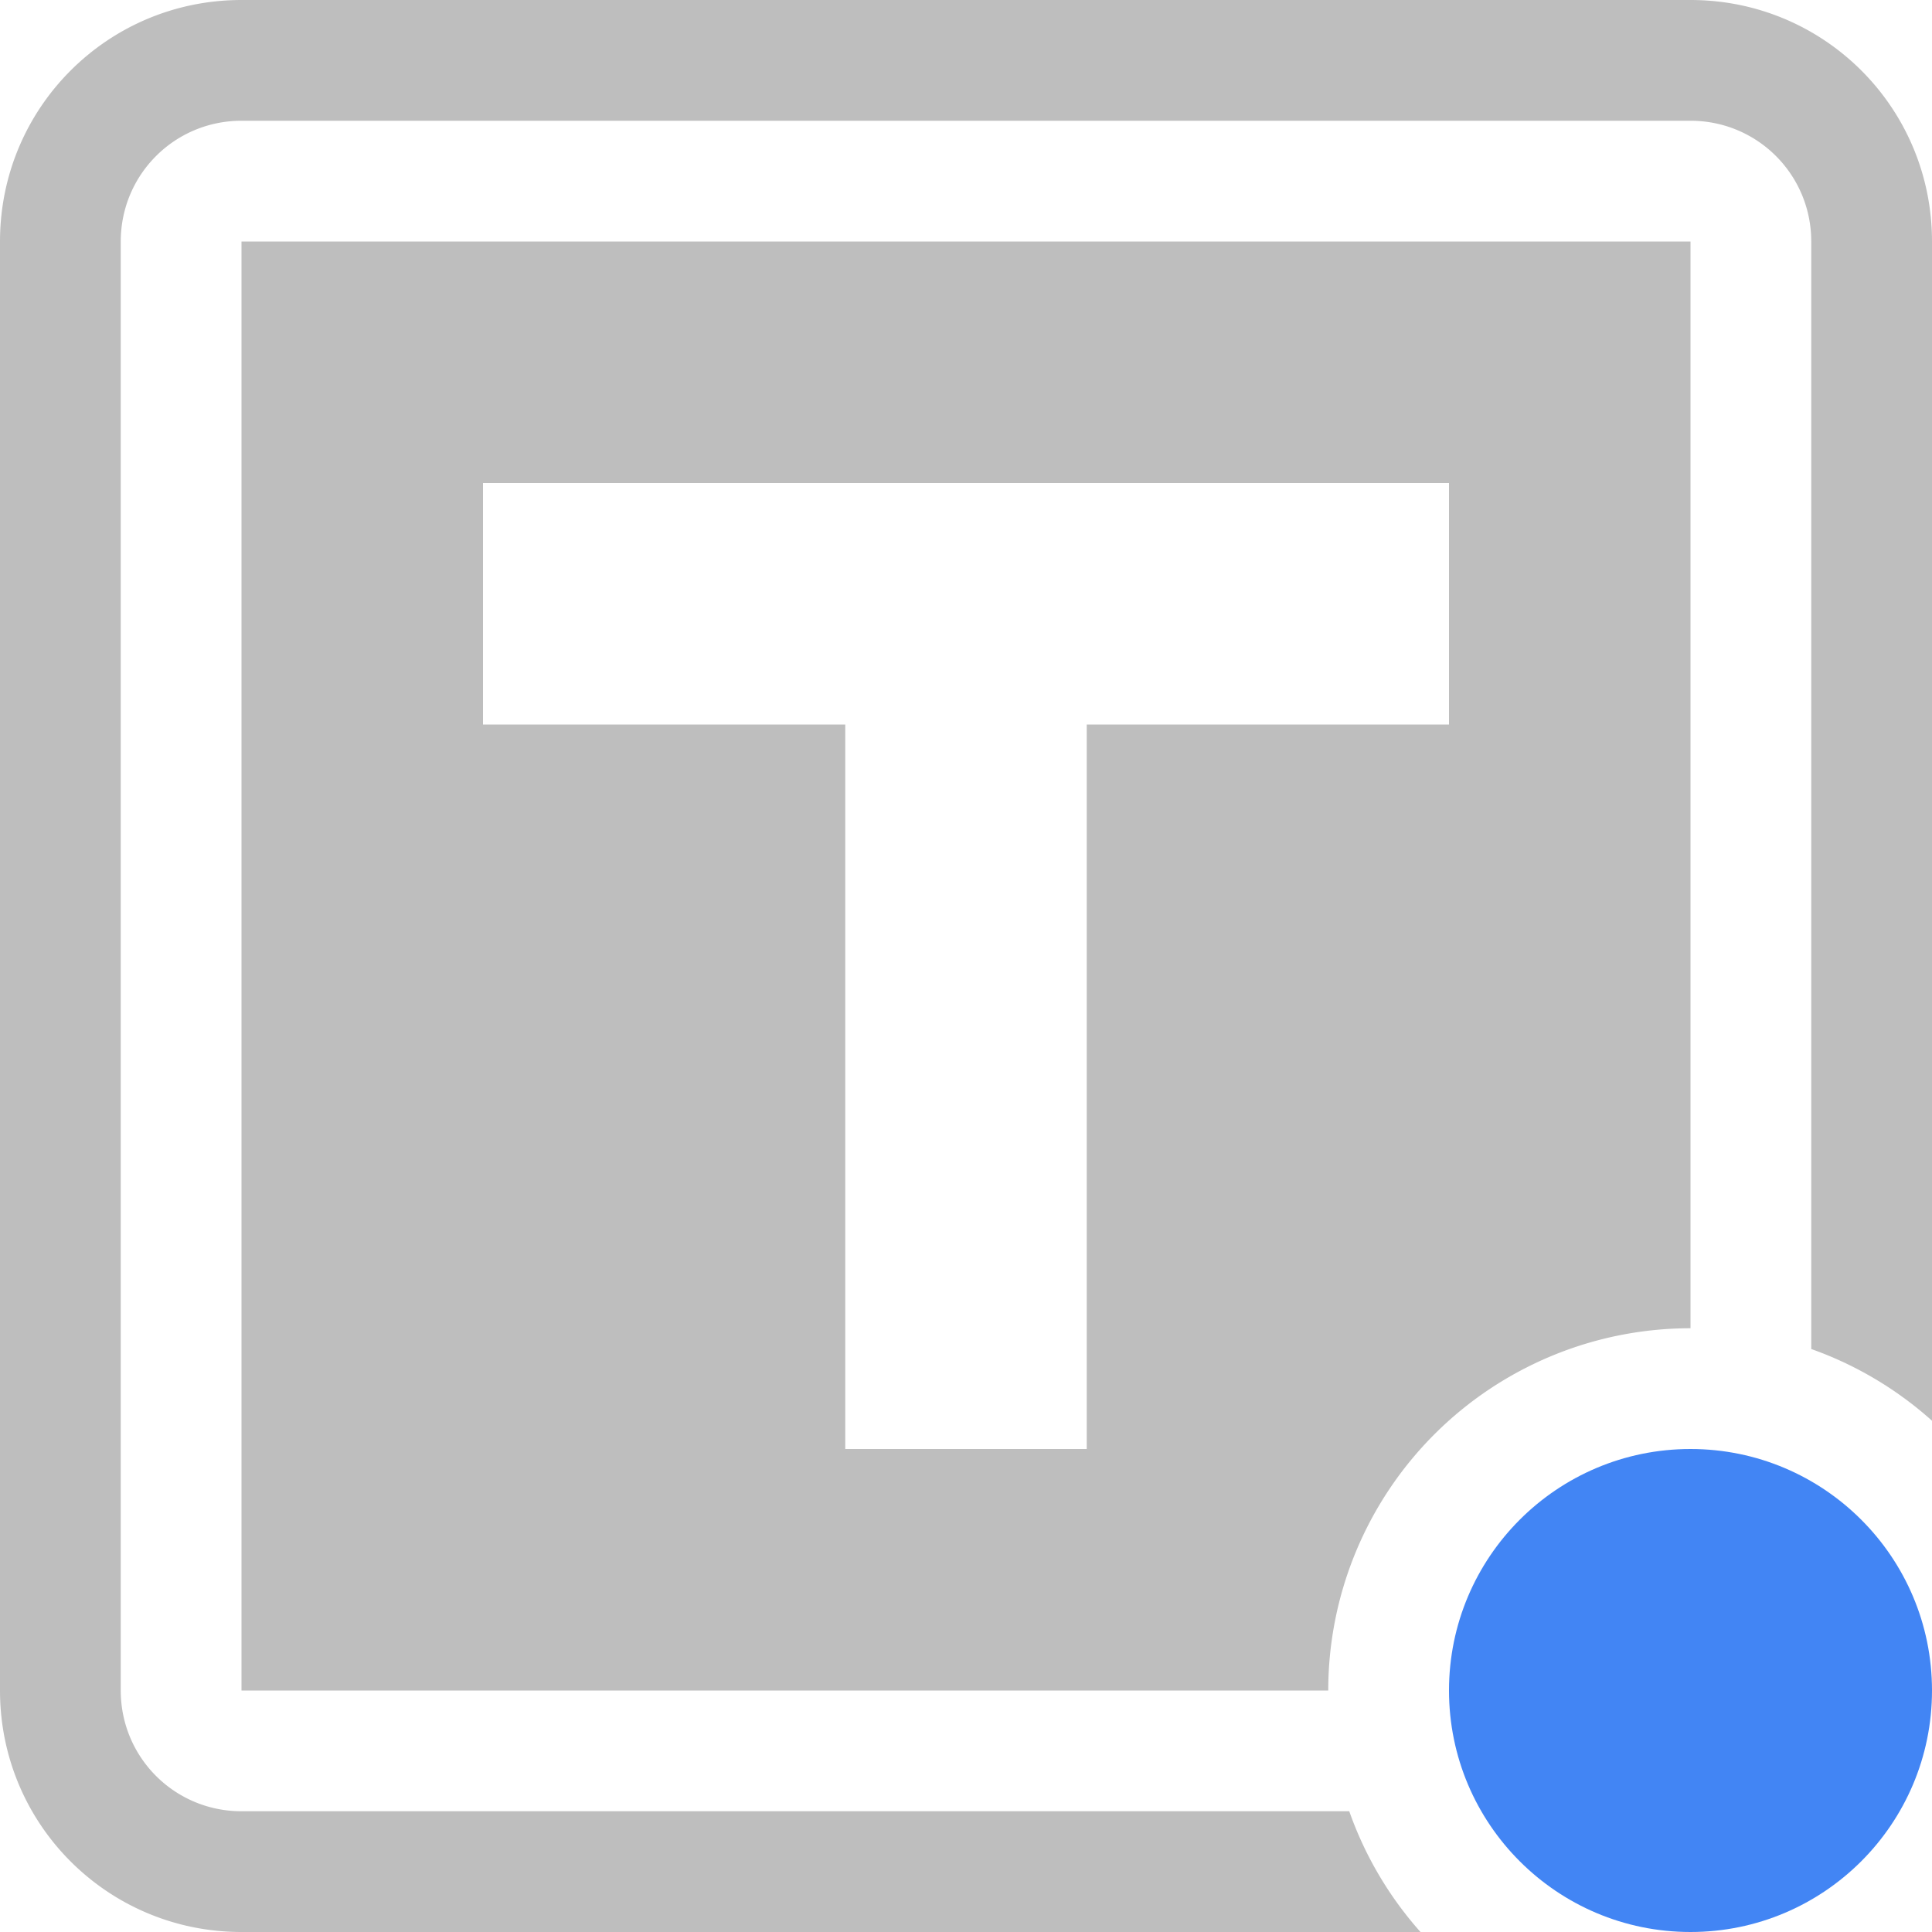<svg width="16" height="16" version="1.1" xmlns="http://www.w3.org/2000/svg">
 <defs>
  <style id="current-color-scheme" type="text/css">.ColorScheme-Text { color:#bebebe; } .ColorScheme-Highlight { color:#4285f4; }</style>
 </defs>
 <path d="m2 2v12h9a3 3 0 0 1 3-3v-9h-12zm2 2h3 2 3v2h-3v6h-2v-6h-3v-2z" class="ColorScheme-Text" fill="currentColor"/>
 <path d="m2 0c-1.108 0-2 0.892-2 2v12c0 1.108 0.892 2 2 2h9.764a3 3 0 0 1-0.59-1h-9.174c-0.554 0-1-0.446-1-1v-12c0-0.554 0.446-1 1-1h12c0.554 0 1 0.446 1 1v9.172a3 3 0 0 1 1 0.594v-9.766c0-1.108-0.892-2-2-2h-12z" class="ColorScheme-Text" fill="currentColor"/>
 <circle class="ColorScheme-Highlight" cx="14" cy="14" r="2" fill="currentColor"/>
</svg>
